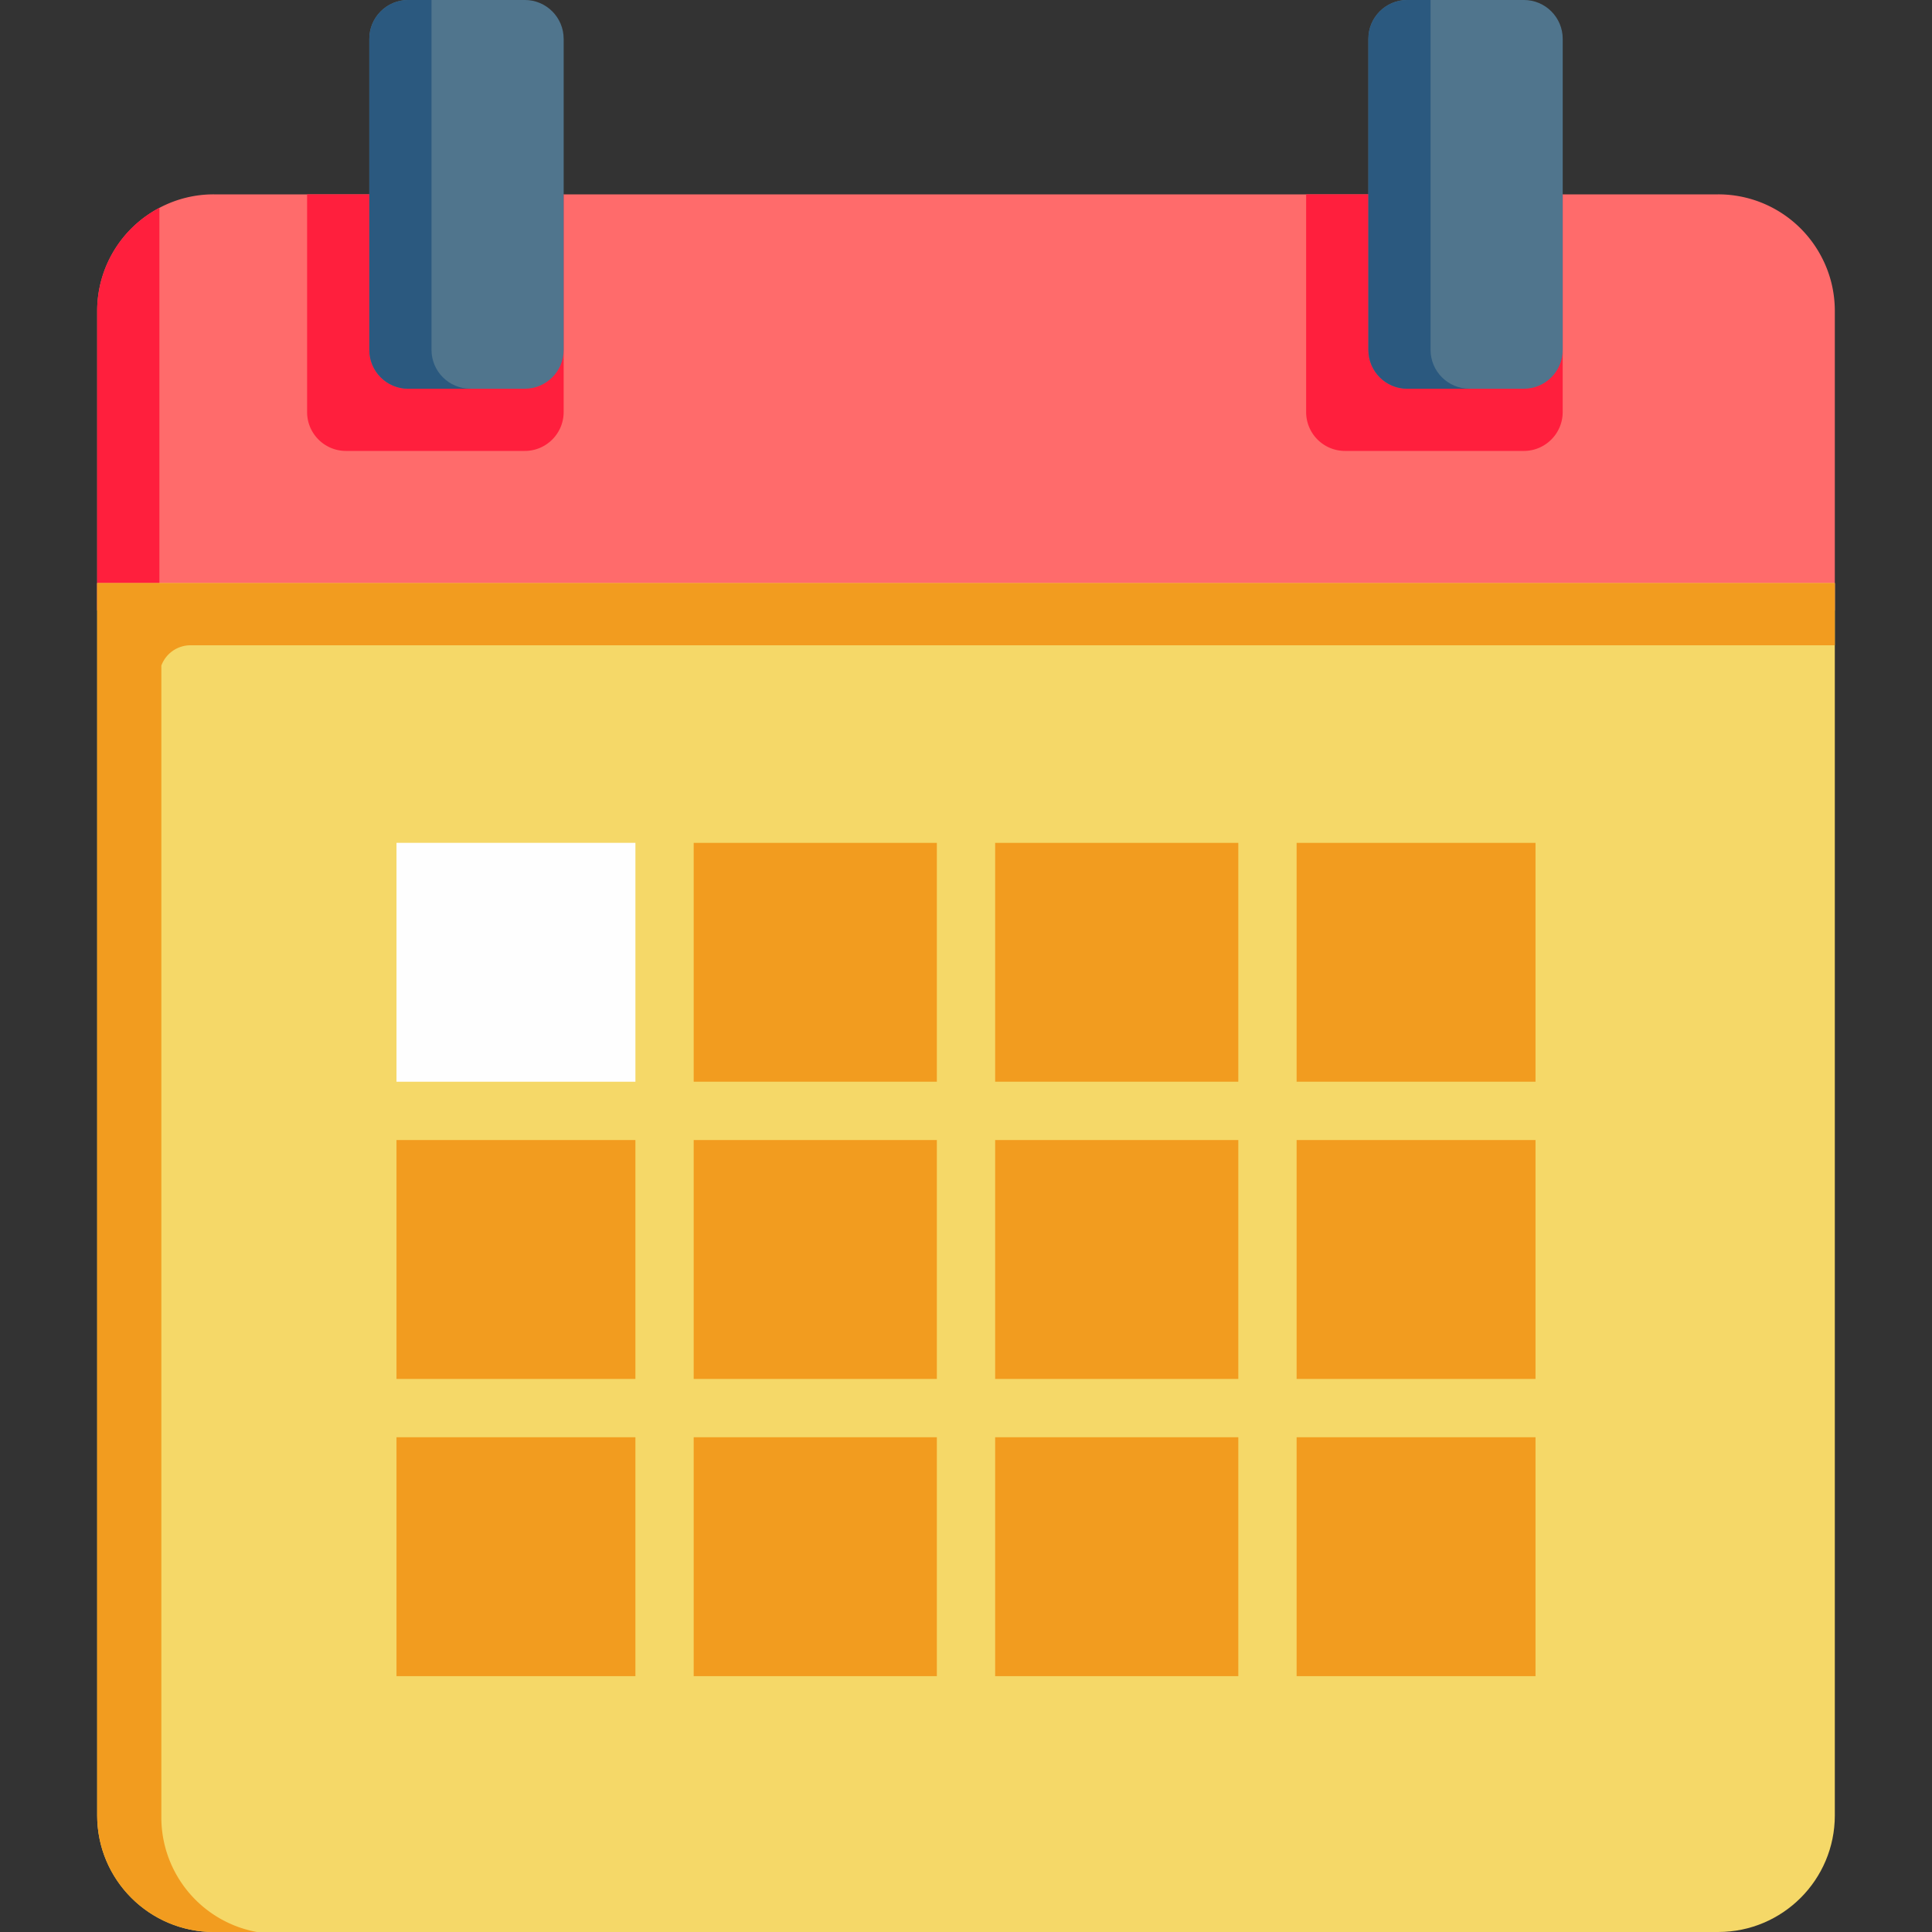 <svg width="90" height="90" fill="none" xmlns="http://www.w3.org/2000/svg"><rect width="100%" height="100%" fill="#333333" stroke="none"/><g clip-path="url(#clip0)"><path d="M85.473 14.487v13.944H4.527V14.487a5.426 5.426 0 012.898-4.804 5.385 5.385 0 012.535-.629h70.08a5.426 5.426 0 014.805 2.898c.402.757.628 1.619.628 2.535z" fill="#FF6B6B"/><path d="M26.257 9.054v10.141c0 1-.81 1.811-1.81 1.811h-8.33c-1 0-1.811-.811-1.811-1.81V9.053h11.951zM72.796 9.054v10.141c0 1-.81 1.811-1.81 1.811h-8.33c-1 0-1.811-.811-1.811-1.81V9.053h11.951zM7.425 9.683V28.43H4.527V14.487a5.426 5.426 0 012.898-4.804z" fill="#FF1F3D"/><path d="M19.376 39.263h9.317c.5 0 .905.406.905.906v9.317c0 .5-.405.905-.905.905h-9.317a.906.906 0 01-.905-.905v-9.317c0-.5.405-.906.905-.906zM19.376 53.107h9.317c.5 0 .905.406.905.906v9.318c0 .5-.405.906-.905.906h-9.317a.906.906 0 01-.905-.906v-9.318c0-.5.405-.906.905-.906zM19.376 66.953h9.317c.5 0 .905.406.905.906v9.316c0 .5-.405.906-.905.906h-9.317a.906.906 0 01-.905-.906V67.86c0-.5.405-.906.905-.906zM33.22 39.263h9.516c.5 0 .905.406.905.906v9.317c0 .5-.405.905-.905.905H33.22a.906.906 0 01-.905-.905v-9.317c0-.5.405-.906.905-.906zM33.22 53.107h9.516c.5 0 .905.406.905.906v9.318c0 .5-.405.906-.905.906H33.22a.906.906 0 01-.905-.906v-9.318c0-.5.405-.906.905-.906zM33.22 66.953h9.516c.5 0 .905.406.905.906v9.316c0 .5-.405.906-.905.906H33.22a.905.905 0 01-.905-.906V67.86c0-.5.405-.906.905-.906zM47.264 39.263h9.516c.5 0 .905.406.905.906v9.317c0 .5-.405.905-.905.905h-9.516a.906.906 0 01-.906-.905v-9.317c0-.5.406-.906.906-.906zM47.264 53.107h9.516c.5 0 .905.406.905.906v9.318c0 .5-.405.906-.905.906h-9.516a.906.906 0 01-.906-.906v-9.318c0-.5.406-.906.906-.906zM47.264 66.953h9.516c.5 0 .905.406.905.906v9.316c0 .5-.405.906-.905.906h-9.516a.906.906 0 01-.906-.906V67.86c0-.5.406-.906.906-.906zM71.53 40.169v9.317c0 .5-.406.905-.906.905h-9.317a.906.906 0 01-.906-.905v-9.317c0-.5.406-.906.906-.906h9.317c.5 0 .905.406.905.906zM61.307 53.107h9.317c.5 0 .905.406.905.906v9.318c0 .5-.405.906-.905.906h-9.317a.906.906 0 01-.906-.906v-9.318c0-.5.406-.906.906-.906zM61.307 66.953h9.317c.5 0 .905.406.905.906v9.316c0 .5-.405.906-.905.906h-9.317a.905.905 0 01-.906-.906V67.86c0-.5.406-.906.906-.906z" fill="#F29C1F"/><path d="M4.527 27.163v57.404C4.527 87.568 6.96 90 9.96 90h70.08c3.001 0 5.433-2.432 5.433-5.433V27.163H4.527z" fill="#F5D868"/><path d="M26.258 1.81v14.488c0 1-.812 1.81-1.811 1.81h-5.433c-1 0-1.81-.81-1.81-1.81V1.81c0-1 .81-1.811 1.81-1.811h5.433c1 0 1.81.811 1.81 1.81z" fill="#50758D"/><path d="M18.47 39.263H29.6v11.128H18.47V39.263z" fill="#FEFEFE"/><path d="M60.401 39.263H71.53v11.128H60.401V39.263zM32.315 39.263h11.327v11.128H32.315V39.263zM18.47 53.107H29.6v11.13H18.47v-11.13zM60.401 53.107H71.53v11.13H60.401v-11.13zM32.315 53.107h11.327v11.13H32.315v-11.13zM18.47 66.953H29.6v11.128H18.47V66.953zM60.401 66.953H71.53v11.128H60.401V66.953zM32.315 66.953h11.327v11.128H32.315V66.953zM46.358 39.263h11.327v11.128H46.358V39.263zM46.358 53.107h11.327v11.13H46.358v-11.13zM46.358 66.953h11.327v11.128H46.358V66.953z" fill="#F29C1F"/><path d="M72.797 1.81v14.488c0 1-.81 1.81-1.81 1.81h-5.433c-1 0-1.81-.81-1.81-1.81V1.81c0-1 .81-1.811 1.81-1.811h5.433c1 0 1.81.811 1.81 1.81z" fill="#50758D"/><path d="M4.527 27.163v57.404C4.527 87.568 6.96 90 9.96 90h2.006a5.429 5.429 0 01-4.45-5.342V31.006a1.448 1.448 0 011.357-.946h76.6V27.163H4.527z" fill="#F29C1F"/><path d="M21.911 18.109h-2.897c-1 0-1.81-.812-1.81-1.811V1.81c0-1 .81-1.811 1.81-1.811h1.087v16.298c0 1 .81 1.81 1.81 1.81zM68.451 18.109h-2.897c-1 0-1.81-.812-1.81-1.811V1.81c0-1 .81-1.811 1.81-1.811h1.087v16.298c0 1 .81 1.81 1.81 1.81z" fill="#2B597F"/></g><defs><clipPath id="clip0"><path fill="#fff" d="M0 0h90v90H0z"/></clipPath></defs></svg>